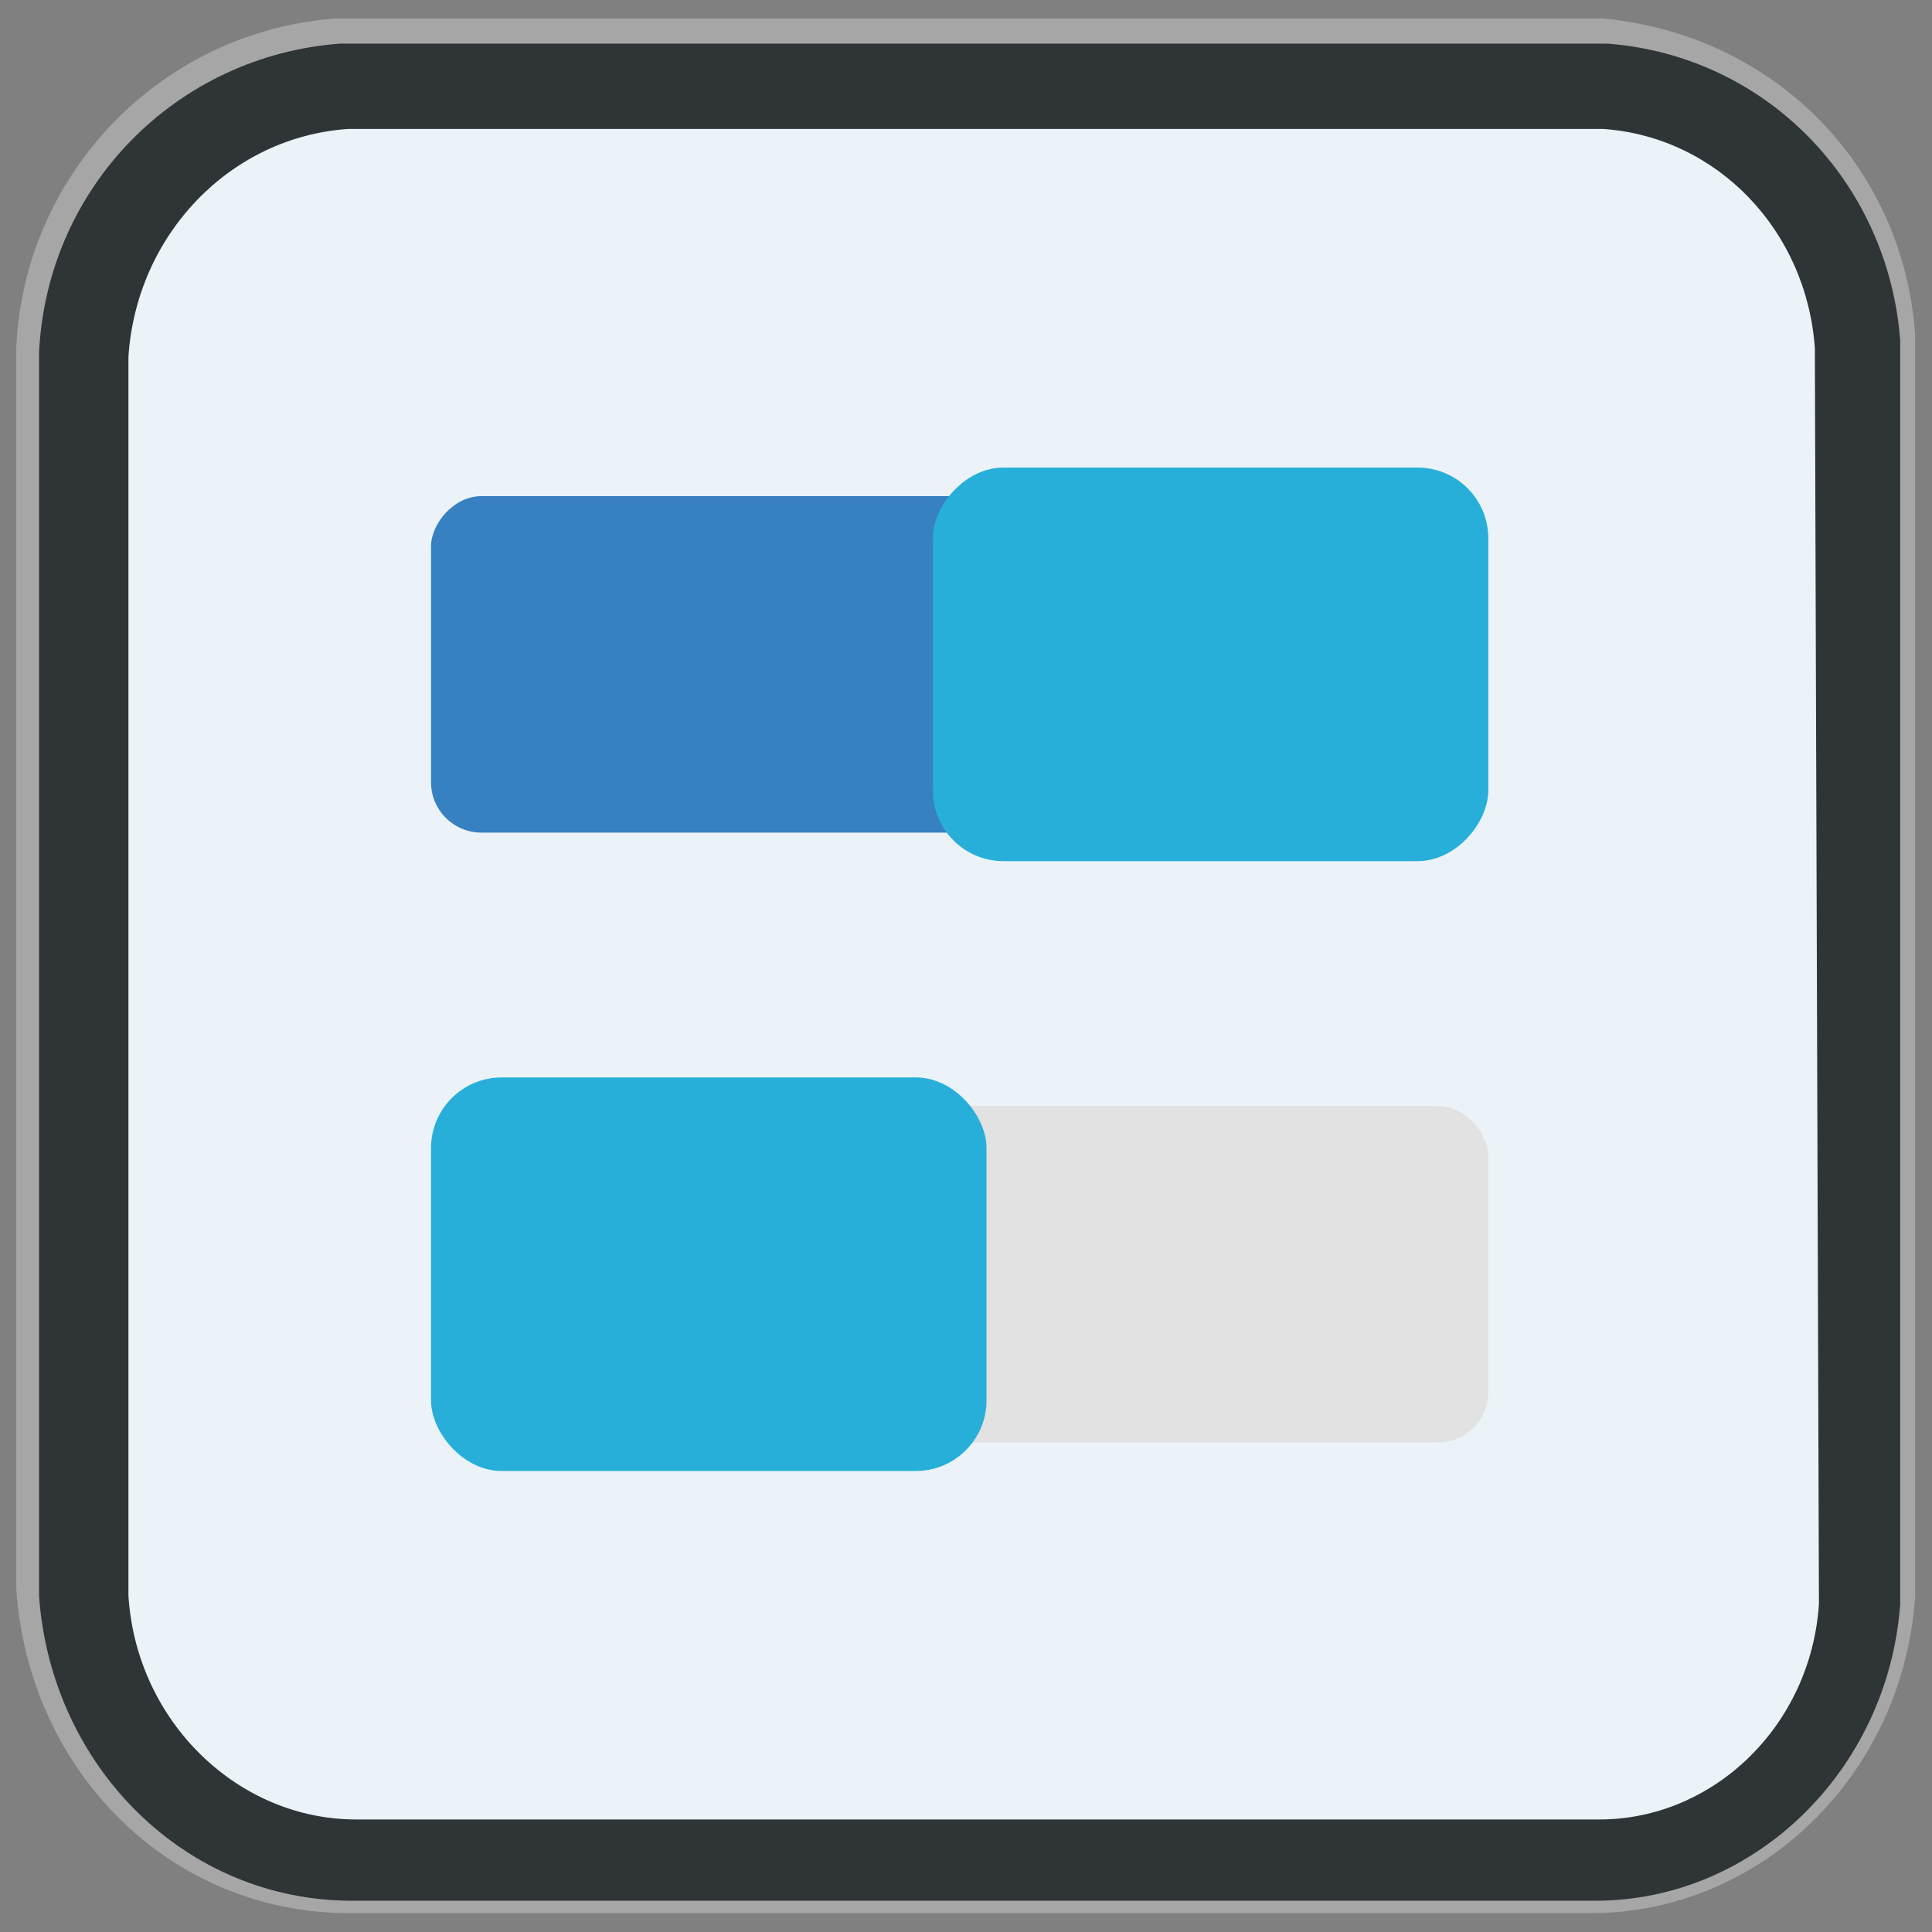 <?xml version="1.0" encoding="UTF-8" standalone="no"?>
<!-- Created with Inkscape (http://www.inkscape.org/) -->

<svg
   width="64"
   height="64"
   viewBox="0 0 16.933 16.933"
   version="1.1"
   id="svg1"
   inkscape:version="1.3 (0e150ed6c4, 2023-07-21)"
   sodipodi:docname="pardus-xfce-tweaks.svg"
   xmlns:inkscape="http://www.inkscape.org/namespaces/inkscape"
   xmlns:sodipodi="http://sodipodi.sourceforge.net/DTD/sodipodi-0.dtd"
   xmlns="http://www.w3.org/2000/svg"
   xmlns:svg="http://www.w3.org/2000/svg">
  <rect x="0" y="0" width="16.933" height="16.933" fill="#808080" stroke="none"/>
  <sodipodi:namedview
     id="namedview1"
     pagecolor="#ffffff"
     bordercolor="#000000"
     borderopacity="0.25"
     inkscape:showpageshadow="2"
     inkscape:pageopacity="0.0"
     inkscape:pagecheckerboard="0"
     inkscape:deskcolor="#d1d1d1"
     inkscape:document-units="px"
     inkscape:zoom="6.592312"
     inkscape:cx="28.518068"
     inkscape:cy="35.723431"
     inkscape:window-width="1920"
     inkscape:window-height="1127"
     inkscape:window-x="0"
     inkscape:window-y="0"
     inkscape:window-maximized="1"
     inkscape:current-layer="layer1" />
  <defs
     id="defs1">
    <linearGradient
       id="SVGID_00000129901450951144020920000007753056098303935627_"
       gradientUnits="userSpaceOnUse"
       x1="-434.028"
       y1="-74.135"
       x2="-434.028"
       y2="-49.801"
       gradientTransform="matrix(1,0,0,-1,0,-121.592)">
      <stop
         offset="0"
         style="stop-color:#27AFD9"
         id="stop80" />
      <stop
         offset="1"
         style="stop-color:#42BDD9"
         id="stop81" />
    </linearGradient>
  </defs>
  <g
     inkscape:label="Layer 1"
     inkscape:groupmode="layer"
     id="layer1">
    <g
       id="g2"
       transform="matrix(1.344,0,0,1.344,-2.915,-2.915)">
      <g
         id="g1">
        <path
           class="st0"
           d="M 14.658,12.581 V 4.352 C 14.579,3.241 13.732,2.394 12.621,2.289 h -8.255 C 3.228,2.368 2.328,3.294 2.275,4.432 v 8.096 0 c 0.079,1.191 1.005,2.117 2.17,2.117 h 8.096 c 1.111,0 2.037,-0.9 2.117,-2.064 z"
           id="path4-3"
           style="opacity:0.3;fill:#ffffff;stroke-width:0.265;enable-background:new" />
        <path
           class="st21"
           d="M 2.699,4.471 V 4.419 C 2.752,3.493 3.492,2.752 4.392,2.672 h 0.053 8.123 0.053 c 0.873,0.053 1.587,0.794 1.64,1.693 v 0.053 8.176 c -0.053,0.926 -0.82,1.667 -1.72,1.667 H 4.445 c -0.926,0 -1.693,-0.741 -1.773,-1.72 v -0.026 z"
           id="path100-7"
           style="fill:#ebf3f8;fill-opacity:1;stroke-width:0.265" />
        <g
           id="g109-7"
           transform="matrix(0,0.265,-0.265,0,-7.885,-18.084)">
          <path
             class="st2"
             d="m 85.3,-38.9 h -0.2 c -4.1,-0.2 -7.3,-3.4 -7.6,-7.4 v -0.3 -30.7 -0.2 c 0.3,-3.9 3.4,-6.9 7.3,-7.2 h 0.2 30.9 c 4.1,0.3 7.3,3.6 7.3,7.5 v 30.6 c 0,4.1 -3.3,7.4 -7.5,7.7 h -0.1 z M 85.1,-82.6 H 85 c -2.9,0.2 -5.2,2.4 -5.4,5.2 v 0.1 30.8 c 0.2,2.9 2.6,5.2 5.6,5.4 h 0.1 30.4 c 3.1,-0.2 5.5,-2.7 5.5,-5.6 v -30.6 c 0,-2.8 -2.3,-5.2 -5.3,-5.4 z"
             id="path109-0"
             style="fill:#2f3536" />
        </g>
        <g
           id="g288"
           transform="matrix(0.23,0,0,0.23,-15.353,22.502)">
          <g
             id="g286"
             transform="translate(-0.702)">
            <rect
               style="fill:#e2e2e2;fill-opacity:1;stroke:none;stroke-width:1;stroke-dasharray:none;stroke-opacity:1"
               id="rect284"
               width="29.893"
               height="9.54"
               x="89.189"
               y="-57.047"
               ry="1.427" />
            <rect
               style="fill:#27afd9;fill-opacity:1;stroke:none;stroke-width:1;stroke-dasharray:none;stroke-opacity:1"
               id="rect281"
               width="15.75"
               height="11.158"
               x="89.105"
               y="-57.856"
               ry="2.003" />
          </g>
          <g
             id="g287">
            <rect
               style="fill:#3780c2;fill-opacity:1;stroke:none;stroke-width:1;stroke-dasharray:none;stroke-opacity:1"
               id="rect285"
               width="29.893"
               height="9.54"
               x="-118.296"
               y="-74.338"
               ry="1.427"
               transform="scale(-1,1)" />
            <rect
               style="fill:#27afd9;fill-opacity:1;stroke:none;stroke-width:1;stroke-dasharray:none;stroke-opacity:1"
               id="rect286"
               width="15.75"
               height="11.158"
               x="-118.38"
               y="-75.147"
               ry="2.003"
               transform="scale(-1,1)" />
          </g>
        </g>
      </g>
    </g>
  </g>
</svg>
